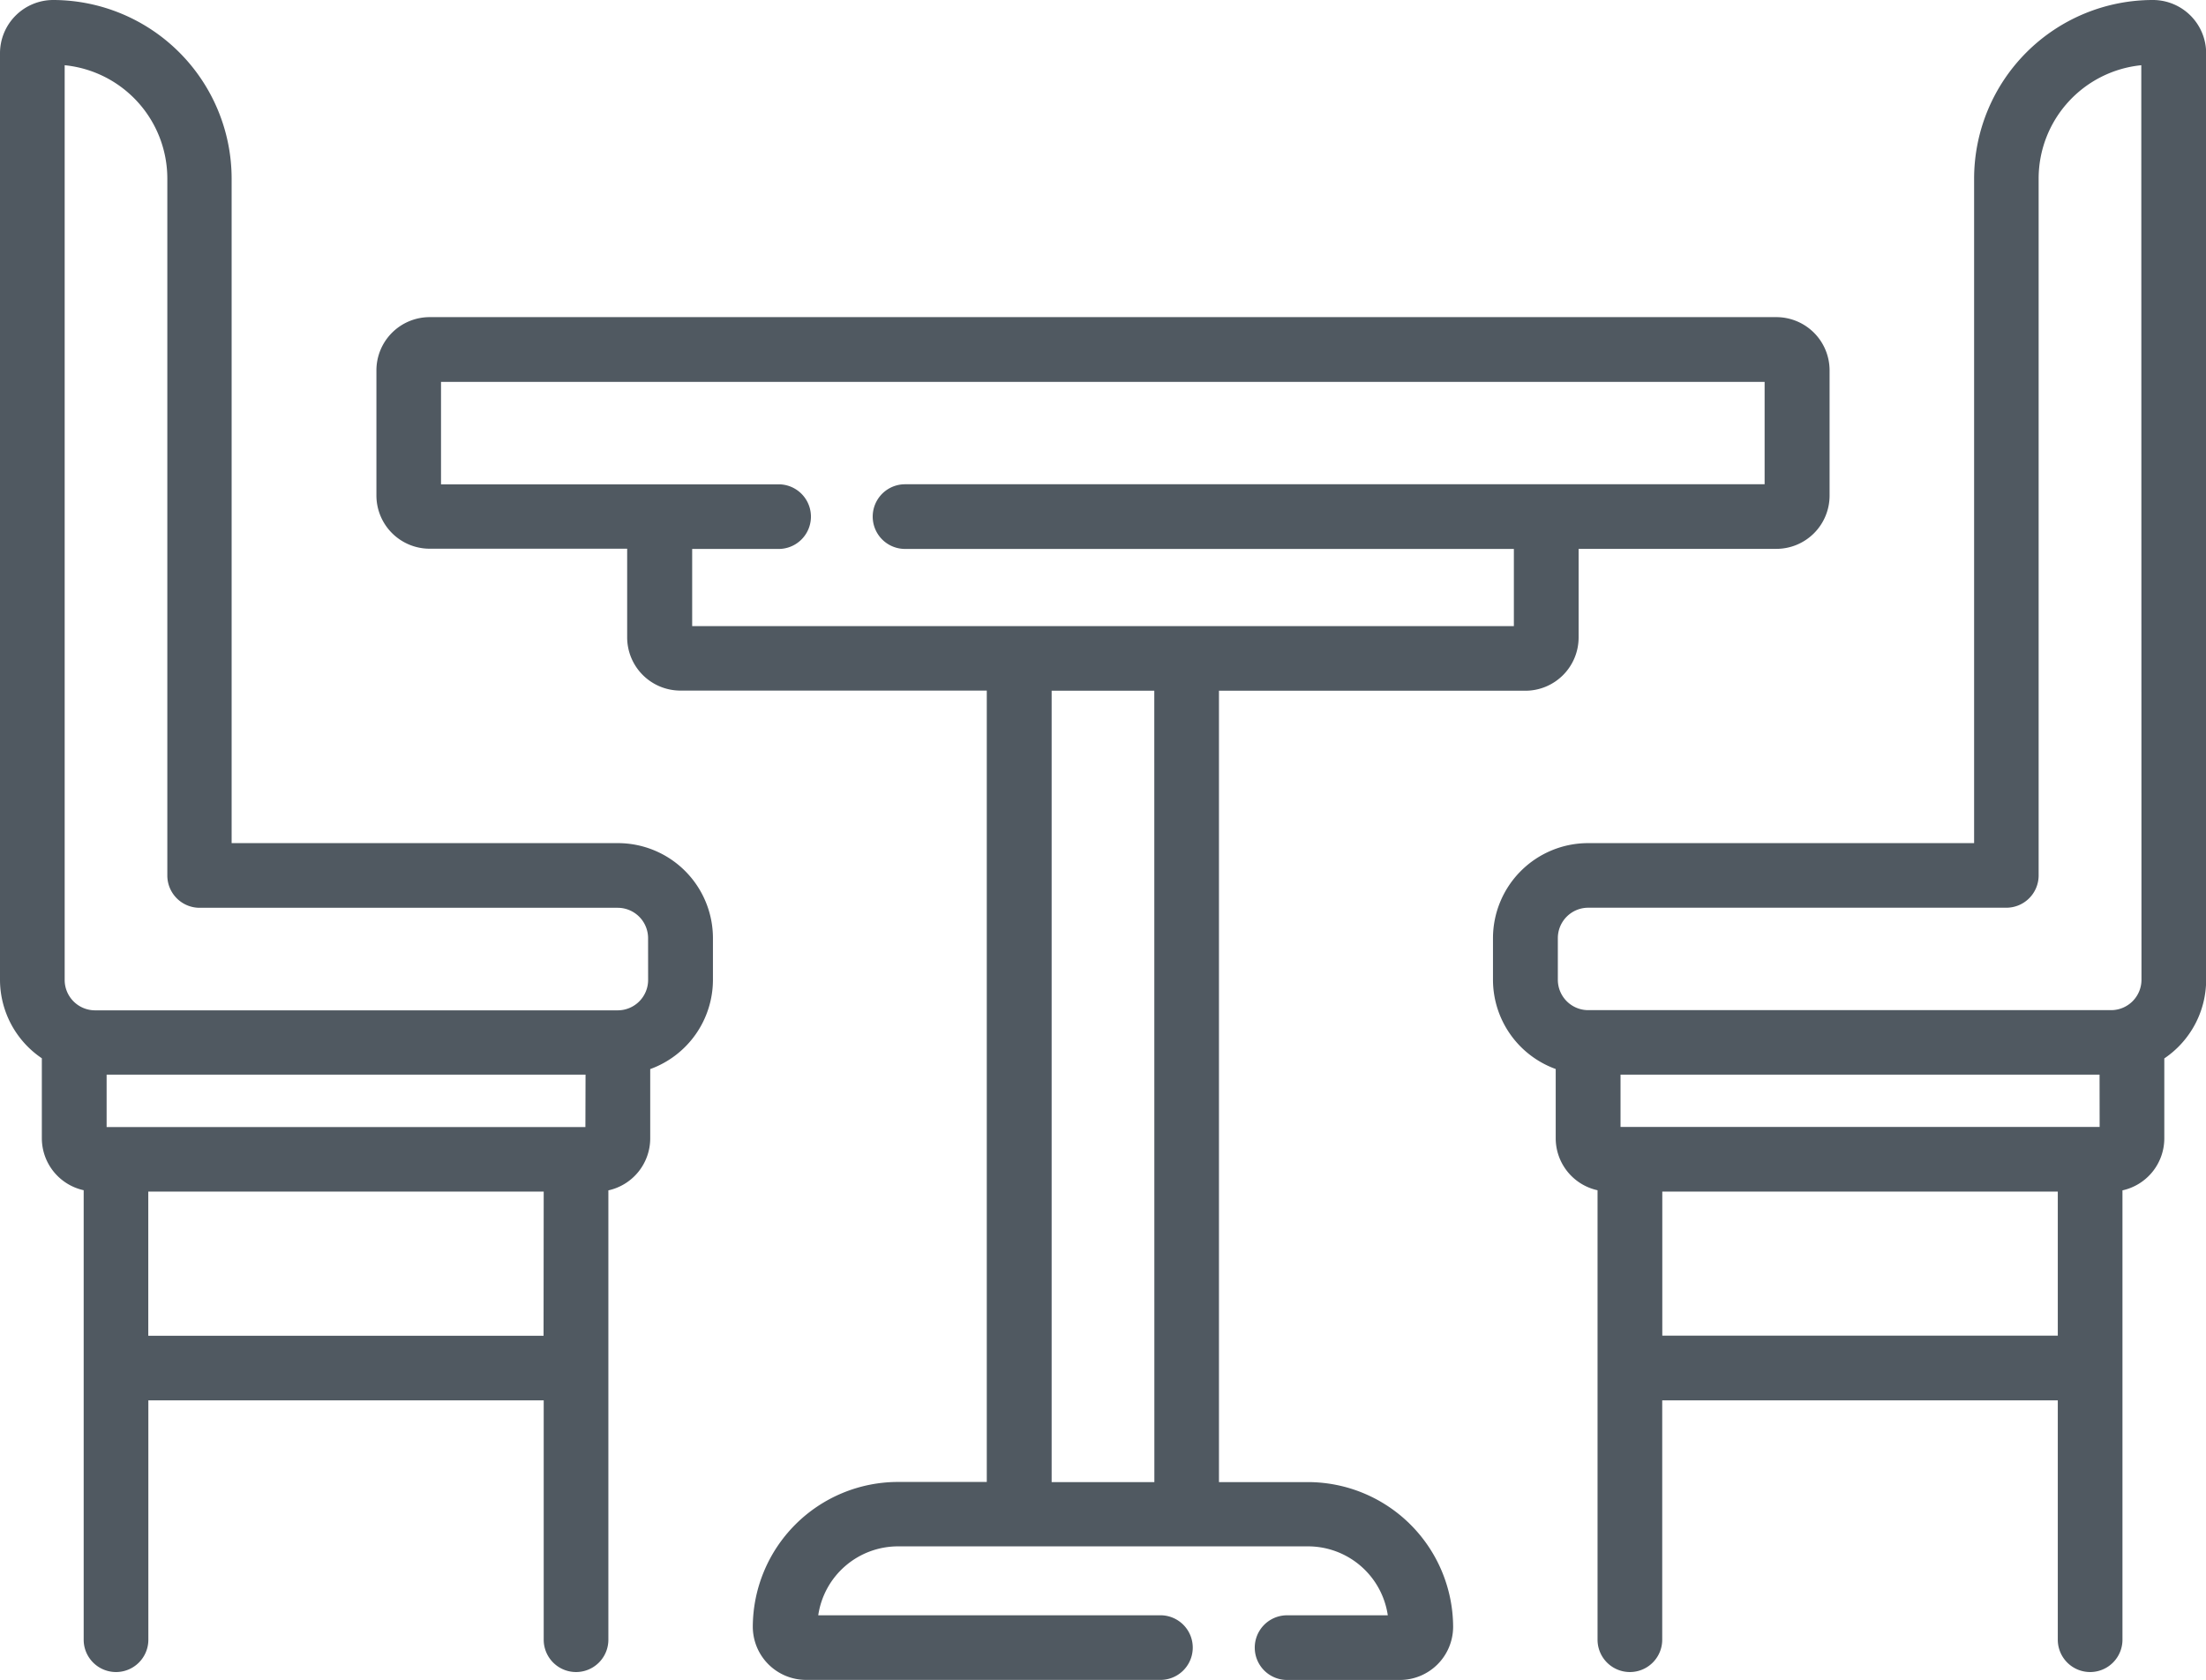 <svg id="Столовая" xmlns="http://www.w3.org/2000/svg" viewBox="0 0 60 45.694">
  <defs>
    <style>
      .cls-1 {
        fill: #505961;
      }
    </style>
  </defs>
  <g id="Group_29" data-name="Group 29" transform="translate(0 0)">
    <g id="Group_28" data-name="Group 28" transform="translate(0 0)">
      <path id="Path_24" data-name="Path 24" class="cls-1" d="M112.7,166.315h-2.421V144.79h8.334a1.449,1.449,0,0,0,1.448-1.446v-2.413h5.378a1.449,1.449,0,0,0,1.448-1.446v-3.411a1.449,1.449,0,0,0-1.448-1.446H88.811a1.449,1.449,0,0,0-1.448,1.446v3.407a1.449,1.449,0,0,0,1.448,1.446h5.372v2.413a1.449,1.449,0,0,0,1.447,1.446h8.334v21.525h-2.413a3.953,3.953,0,0,0-3.951,3.938,1.449,1.449,0,0,0,1.448,1.446h9.669a.879.879,0,0,0,0-1.757H99.38a2.194,2.194,0,0,1,2.171-1.875H112.7a2.194,2.194,0,0,1,2.171,1.875h-2.739a.879.879,0,1,0,0,1.759H115.2a1.449,1.449,0,0,0,1.448-1.446,3.953,3.953,0,0,0-3.951-3.936Zm-4.178,0h-2.794V144.79h2.792Zm-3.671-23.282h-8.9v-2.1h2.381a.879.879,0,0,0,0-1.757H89.12V136.39h36v2.784H101.741a.879.879,0,0,0,0,1.759H118.3v2.1H104.851Z" transform="translate(-77.125 -126.002)"/>
      <path id="Path_25" data-name="Path 25" class="cls-1" d="M16.8,83.933H6.3V65.853A4.862,4.862,0,0,0,1.448,61,1.449,1.449,0,0,0,0,62.447v25.2a2.58,2.58,0,0,0,1.138,2.138v2.177a1.449,1.449,0,0,0,1.138,1.412V105.6a.879.879,0,1,0,1.759,0V99.089H14.788V105.6a.879.879,0,1,0,1.759,0V93.378a1.449,1.449,0,0,0,1.138-1.412V90.079a2.586,2.586,0,0,0,1.706-2.428V86.517A2.586,2.586,0,0,0,16.8,83.933Zm-2.016,13.4H4.033V93.411H14.788Zm1.138-5.677H2.9V90.231H15.926Zm1.706-4a.827.827,0,0,1-.827.825H2.586a.827.827,0,0,1-.827-.825V62.774a3.1,3.1,0,0,1,2.792,3.079v18.96a.879.879,0,0,0,.879.879H16.8a.827.827,0,0,1,.827.823Z" transform="translate(0 -61)"/>
      <path id="Path_26" data-name="Path 26" class="cls-1" d="M364.484,61a4.862,4.862,0,0,0-4.86,4.853V83.933h-10.5a2.588,2.588,0,0,0-2.586,2.582v1.134a2.585,2.585,0,0,0,1.706,2.428v1.886a1.449,1.449,0,0,0,1.138,1.412V105.6a.879.879,0,1,0,1.759,0V99.089H361.9V105.6a.879.879,0,1,0,1.759,0V93.378a1.449,1.449,0,0,0,1.138-1.412V89.789a2.58,2.58,0,0,0,1.138-2.138v-25.2A1.449,1.449,0,0,0,364.484,61ZM361.9,97.33H351.143V93.411H361.9Zm1.138-5.677H350.007V90.231h13.029Zm1.138-4a.827.827,0,0,1-.827.823h-14.22a.827.827,0,0,1-.827-.823V86.513a.827.827,0,0,1,.827-.823H360.5a.879.879,0,0,0,.879-.879V65.853a3.1,3.1,0,0,1,2.792-3.079Z" transform="translate(-305.931 -61)"/>
    </g>
  </g>
</svg>

